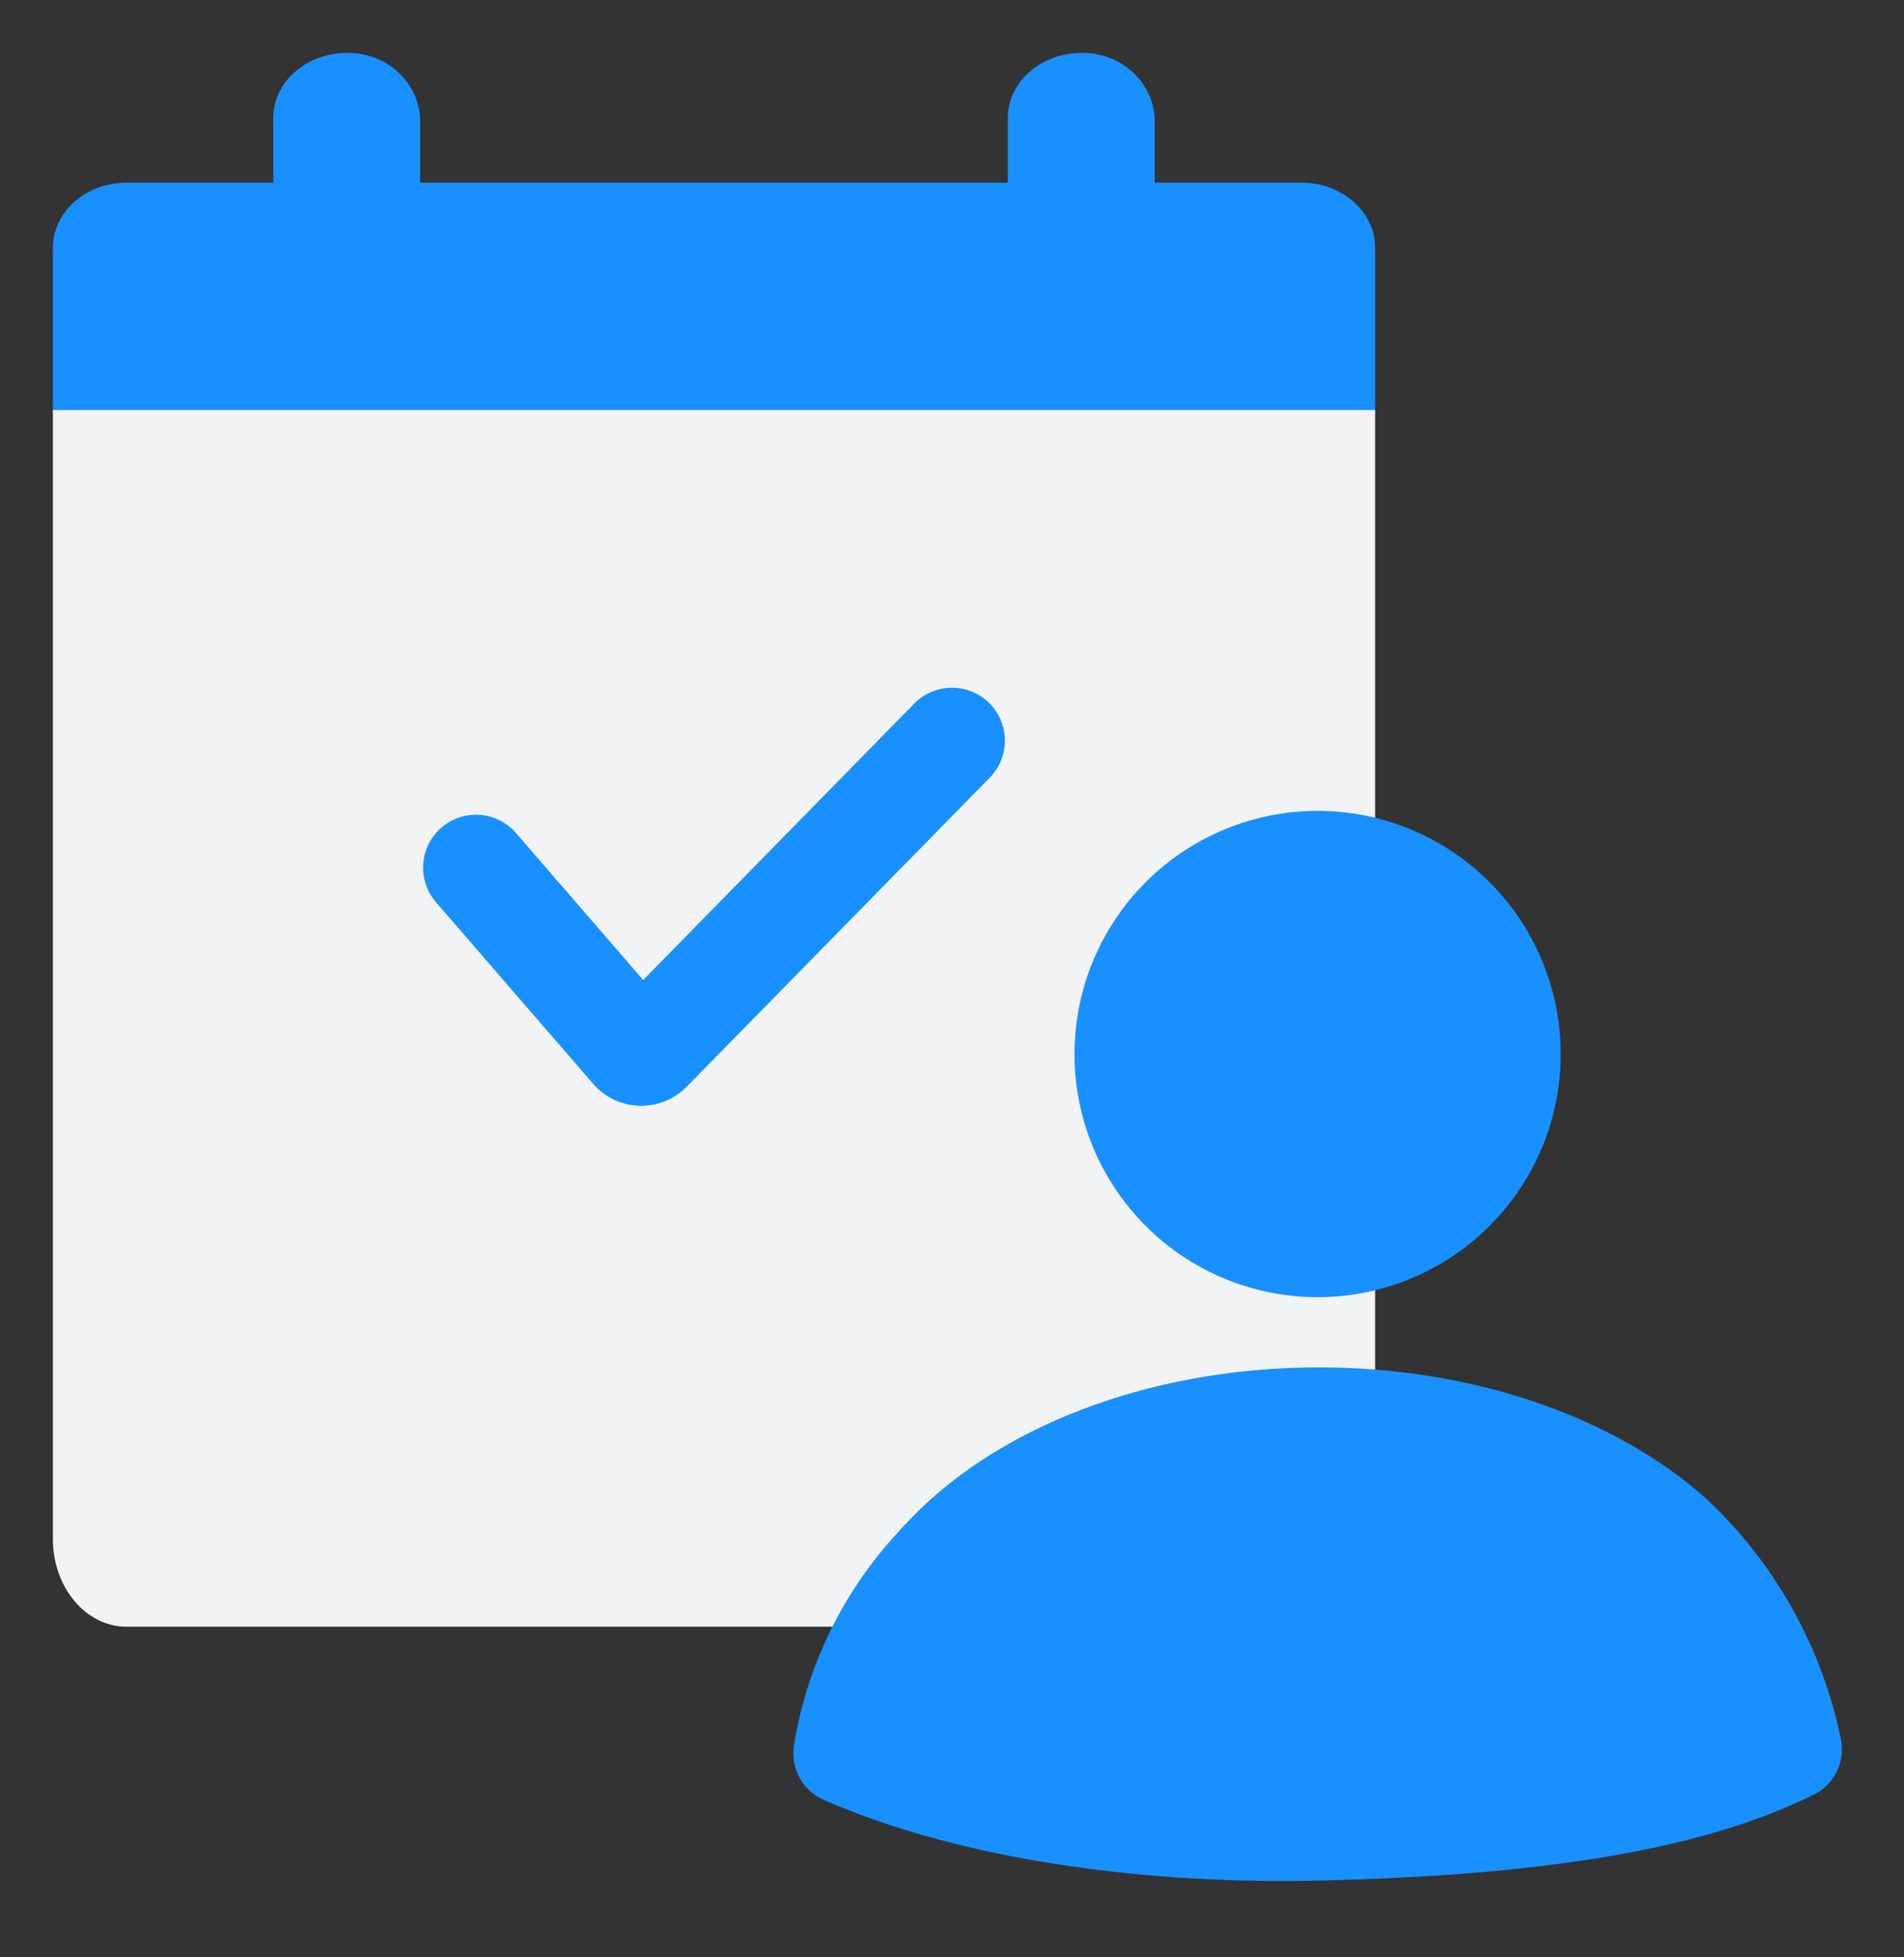 <svg width="36" height="37" viewBox="0 0 36 37" fill="none" xmlns="http://www.w3.org/2000/svg">
<rect x="0" y="0" width="36" height="37" fill="#333333" stroke="none"/>
<path d="M24.611 3.453H21.833V2.293C21.833 1.679 21.361 1.114 20.681 1.016C19.812 0.893 19.056 1.483 19.056 2.225V3.453H7.944V2.293C7.944 1.679 7.472 1.114 6.792 1.016C5.924 0.893 5.167 1.483 5.167 2.225V3.453H2.389C1.625 3.453 1 4.006 1 4.681V7.75H26V4.681C26 4.006 25.375 3.453 24.611 3.453Z" fill="#1990FF"/>
<path d="M24.611 30.75H2.389C1.625 30.75 1 30.007 1 29.096V7.75H26V29.096C26 30.007 25.375 30.75 24.611 30.75Z" fill="#F2F3F5"/>
<path d="M9 16.401L11.973 19.836C12.049 19.924 12.185 19.928 12.267 19.845L18 14" stroke="#1990FF" stroke-width="2" stroke-linecap="round"/>
<path d="M24.913 24.521C25.822 24.521 26.71 24.252 27.466 23.747C28.222 23.242 28.812 22.524 29.16 21.684C29.508 20.844 29.599 19.92 29.421 19.028C29.244 18.137 28.806 17.317 28.163 16.675C27.521 16.032 26.702 15.594 25.81 15.416C24.918 15.239 23.994 15.33 23.154 15.678C22.314 16.026 21.596 16.615 21.091 17.371C20.586 18.127 20.316 19.016 20.316 19.925C20.316 20.528 20.435 21.126 20.666 21.684C20.897 22.241 21.236 22.748 21.663 23.175C22.089 23.602 22.596 23.94 23.154 24.171C23.711 24.402 24.309 24.521 24.913 24.521Z" fill="#1990FF"/>
<path d="M34.805 32.866C34.449 31.142 33.571 29.568 32.291 28.359C32.211 28.287 32.129 28.215 32.046 28.145C30.348 26.738 27.785 25.844 24.919 25.848C21.647 25.852 18.777 27.027 17.136 28.795L17.095 28.836C17.054 28.877 17.019 28.922 16.98 28.964C15.939 30.085 15.254 31.489 15.011 33C14.979 33.208 15.017 33.421 15.118 33.606C15.22 33.791 15.379 33.937 15.572 34.022C15.764 34.107 15.966 34.188 16.173 34.268C18.457 35.141 21.607 35.638 25.077 35.546C28.532 35.456 31.641 35.104 33.874 34.119C34.013 34.058 34.15 33.995 34.283 33.931C34.476 33.838 34.633 33.682 34.728 33.49C34.822 33.297 34.85 33.078 34.806 32.868" fill="#1990FF"/>
</svg>
